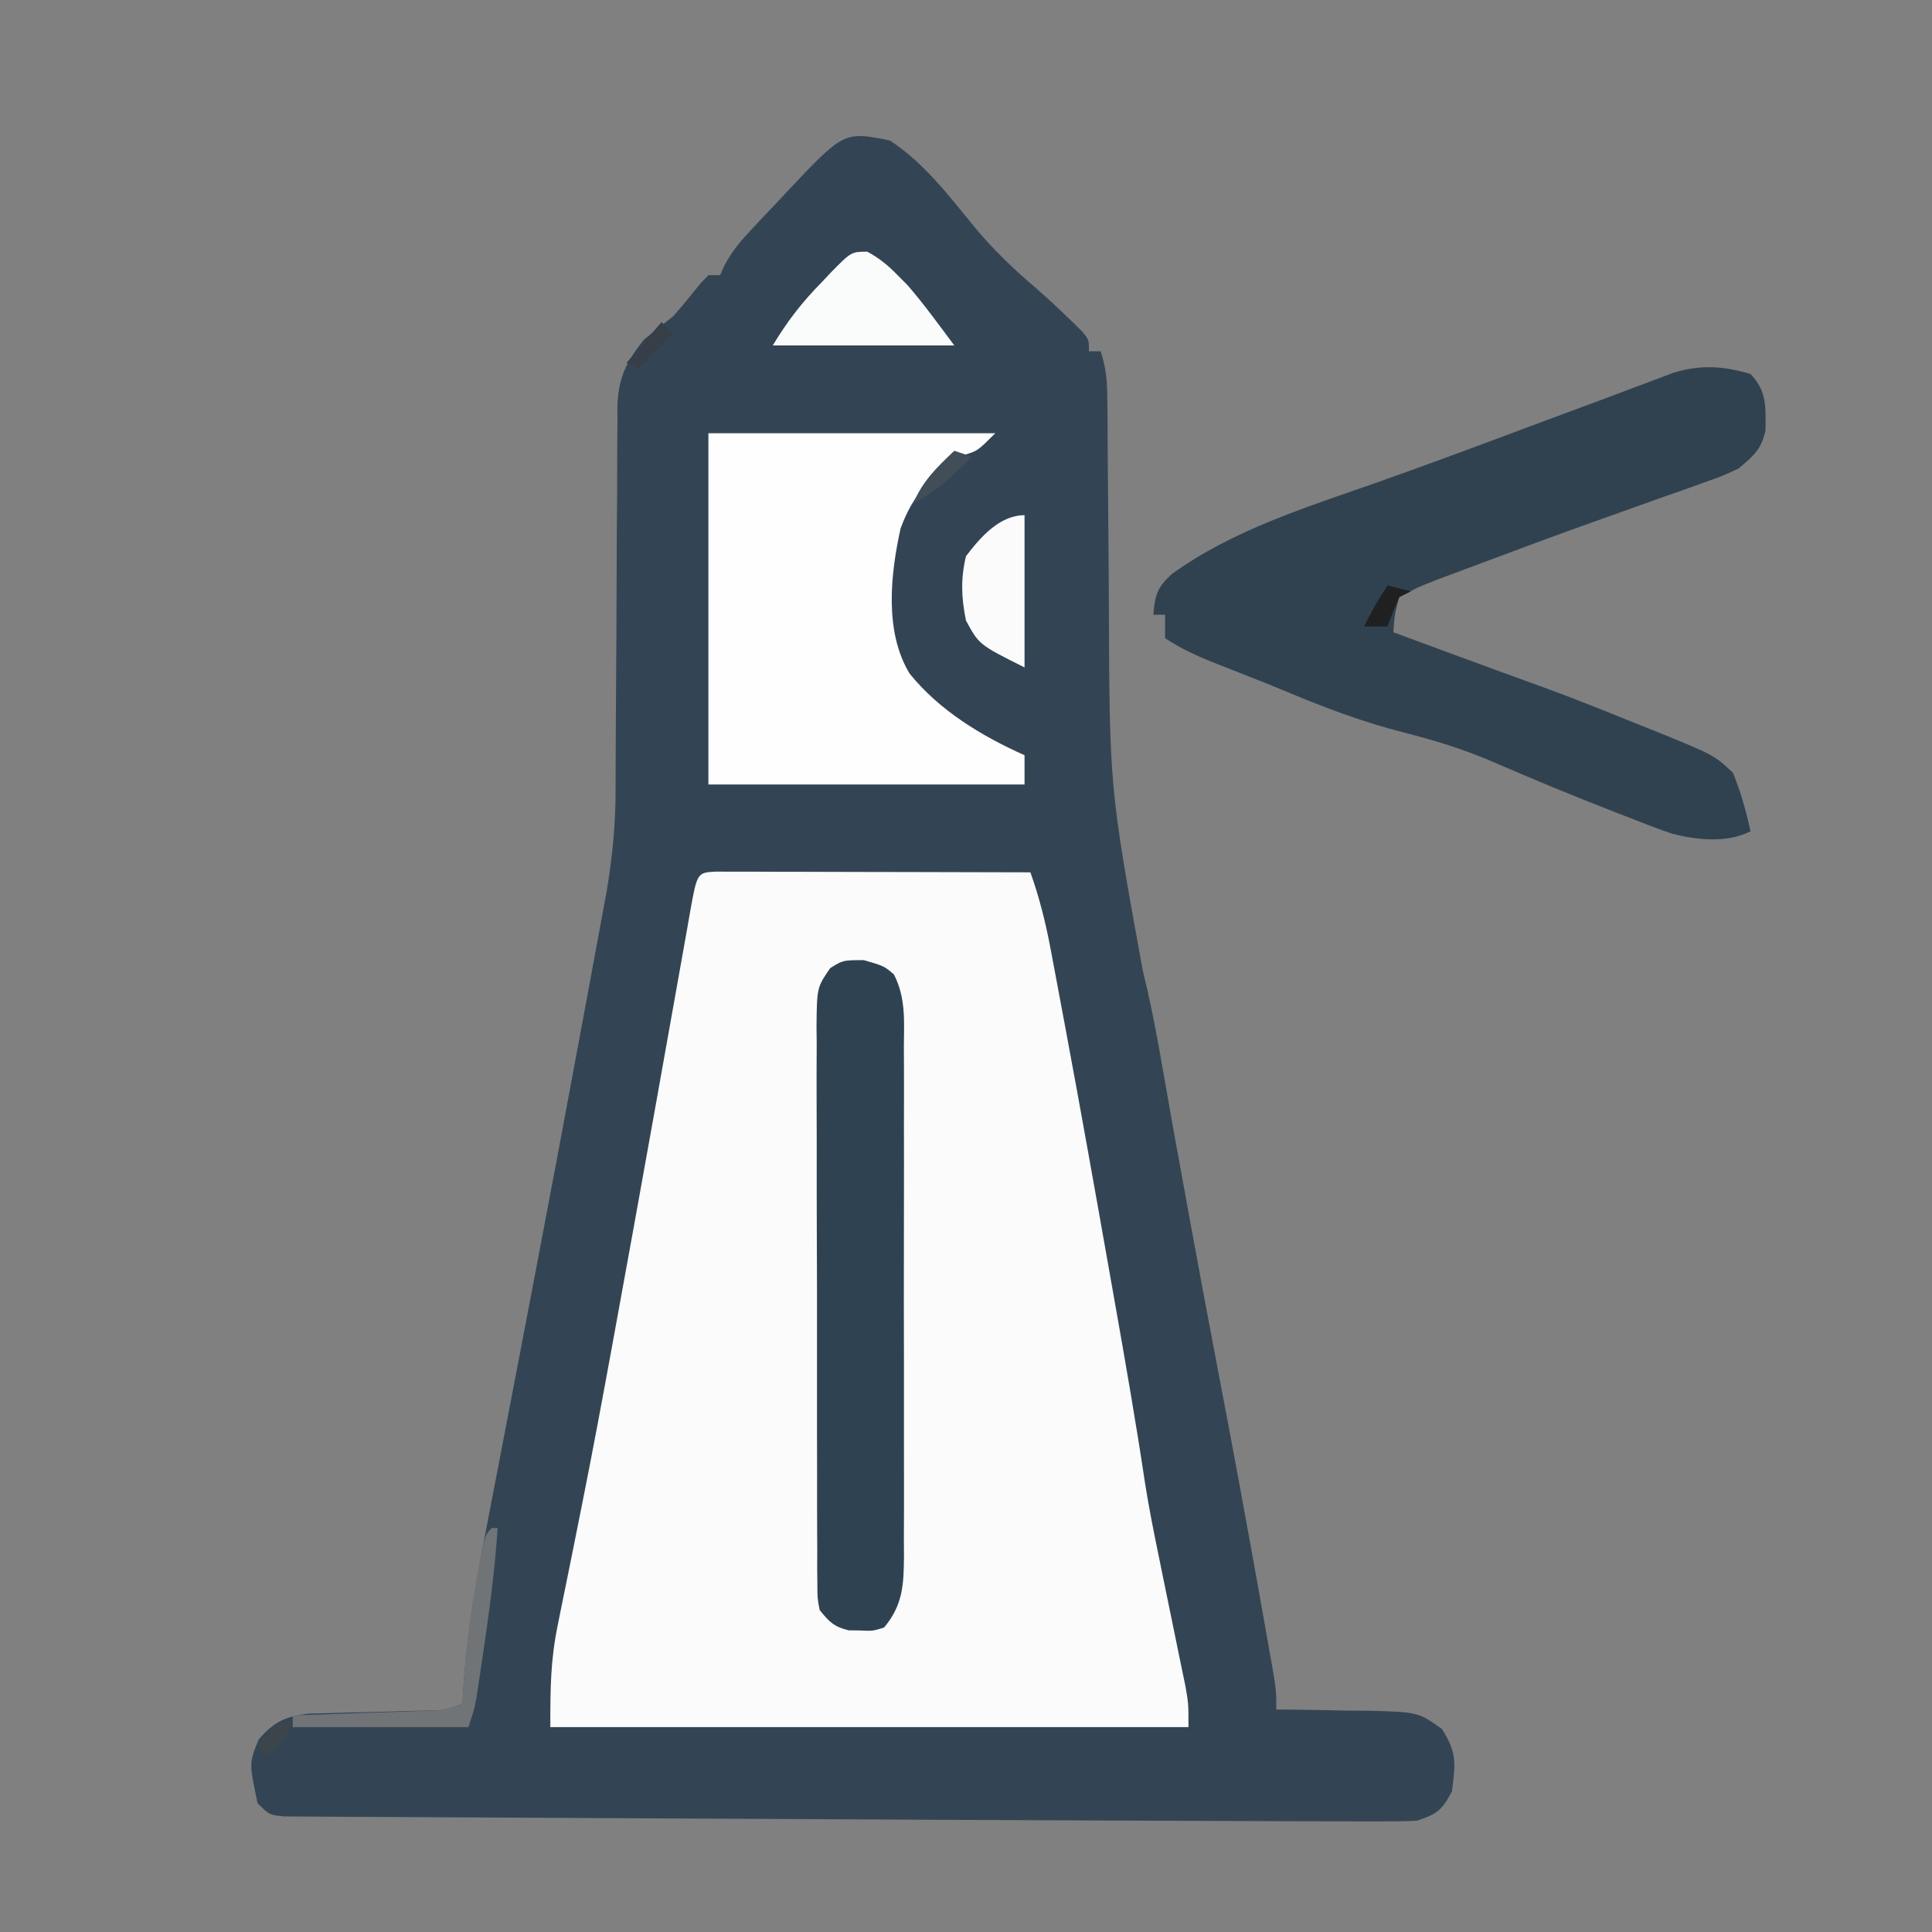 <?xml version="1.0" encoding="UTF-8"?>
<svg version="1.1" xmlns="http://www.w3.org/2000/svg" width="330" height="330">
<rect width="100%" height="100%" fill="#808080" stroke="none"/>
<path d="M0 0 C5.827 3.805 10.11 9.476 14.496 14.824 C17.705 18.694 21.142 21.968 24.965 25.23 C27.039 27.034 29.032 28.893 31 30.812 C31.578 31.376 32.155 31.939 32.75 32.52 C34 34 34 34 34 36 C34.66 36 35.32 36 36 36 C37.133 39.399 37.138 42.016 37.158 45.601 C37.163 46.268 37.168 46.936 37.173 47.623 C37.184 49.075 37.192 50.527 37.199 51.979 C37.211 54.3 37.231 56.62 37.252 58.941 C37.314 65.542 37.367 72.143 37.401 78.743 C37.509 110.507 37.509 110.507 43.174 141.68 C45.325 150.324 46.672 159.175 48.25 167.938 C49.051 172.355 49.856 176.771 50.66 181.188 C50.86 182.284 51.059 183.381 51.264 184.512 C52.886 193.417 54.561 202.311 56.26 211.202 C58.737 224.162 61.133 237.134 63.438 250.125 C63.569 250.864 63.701 251.604 63.837 252.365 C64.206 254.433 64.57 256.502 64.934 258.57 C65.244 260.33 65.244 260.33 65.56 262.125 C66 265 66 265 66 268 C66.731 268.004 67.462 268.008 68.216 268.012 C71.54 268.045 74.863 268.116 78.188 268.188 C79.338 268.193 80.488 268.199 81.674 268.205 C90.184 268.427 90.184 268.427 94.27 271.297 C96.896 275.4 96.61 277.198 96 282 C94.257 285.236 93.528 285.824 90 287 C87.773 287.091 85.543 287.116 83.314 287.111 C82.605 287.11 81.896 287.11 81.166 287.11 C78.704 287.107 76.243 287.096 73.781 287.086 C71.955 287.082 70.128 287.078 68.302 287.074 C62.825 287.06 57.348 287.039 51.872 287.016 C47.722 286.999 43.572 286.984 39.422 286.969 C21.088 286.902 2.754 286.817 -15.579 286.712 C-25.41 286.657 -35.241 286.608 -45.072 286.567 C-52.078 286.537 -59.083 286.5 -66.089 286.457 C-70.243 286.432 -74.398 286.41 -78.552 286.397 C-82.42 286.384 -86.288 286.362 -90.156 286.333 C-91.575 286.324 -92.993 286.318 -94.411 286.316 C-96.339 286.312 -98.267 286.296 -100.196 286.278 C-101.815 286.27 -101.815 286.27 -103.466 286.262 C-106 286 -106 286 -108 284 C-109.465 277.126 -109.465 277.126 -107.812 273.125 C-105.225 270.091 -103.182 269.128 -99.207 268.697 C-98.158 268.672 -97.108 268.647 -96.027 268.621 C-94.881 268.587 -93.734 268.553 -92.553 268.518 C-90.763 268.478 -90.763 268.478 -88.938 268.438 C-86.572 268.378 -84.206 268.314 -81.84 268.246 C-80.792 268.222 -79.744 268.198 -78.664 268.174 C-75.896 268.106 -75.896 268.106 -73 267 C-72.96 266.242 -72.921 265.484 -72.88 264.703 C-72.317 255.8 -70.897 247.18 -69.191 238.441 C-68.905 236.947 -68.62 235.453 -68.335 233.958 C-67.731 230.794 -67.123 227.632 -66.511 224.47 C-65.553 219.519 -64.605 214.567 -63.659 209.614 C-63.34 207.942 -63.021 206.271 -62.702 204.599 C-62.543 203.771 -62.385 202.943 -62.222 202.089 C-61.742 199.576 -61.261 197.063 -60.779 194.551 C-58.082 180.471 -55.438 166.382 -52.83 152.286 C-52.2 148.878 -51.567 145.47 -50.934 142.063 C-50.553 140.007 -50.173 137.951 -49.793 135.895 C-49.624 134.984 -49.455 134.074 -49.28 133.137 C-49.125 132.292 -48.97 131.448 -48.809 130.577 C-48.676 129.857 -48.543 129.136 -48.406 128.394 C-47.42 122.576 -46.854 116.949 -46.858 111.049 C-46.855 110.287 -46.851 109.525 -46.848 108.74 C-46.84 107.097 -46.835 105.455 -46.831 103.813 C-46.824 101.21 -46.808 98.608 -46.79 96.006 C-46.738 88.611 -46.69 81.216 -46.674 73.821 C-46.664 69.287 -46.635 64.753 -46.593 60.219 C-46.58 58.496 -46.575 56.774 -46.578 55.051 C-46.58 52.641 -46.558 50.232 -46.53 47.822 C-46.54 46.763 -46.54 46.763 -46.55 45.682 C-46.456 40.686 -45.105 37.864 -42 34 C-40.346 32.651 -38.678 31.319 -37 30 C-35.391 28.168 -33.851 26.298 -32.332 24.391 C-31.892 23.932 -31.453 23.473 -31 23 C-30.34 23 -29.68 23 -29 23 C-28.739 22.418 -28.478 21.836 -28.208 21.237 C-26.926 18.862 -25.51 17.178 -23.664 15.215 C-22.686 14.172 -22.686 14.172 -21.688 13.107 C-21.007 12.391 -20.326 11.675 -19.625 10.938 C-18.952 10.218 -18.279 9.498 -17.586 8.756 C-7.834 -1.582 -7.834 -1.582 0 0 Z " fill="#334554" transform="translate(152,24)"/>
<path d="M0 0 C0.993 0.002 1.985 0.004 3.008 0.007 C4.129 0.007 5.25 0.007 6.405 0.007 C8.235 0.015 8.235 0.015 10.101 0.023 C11.964 0.025 11.964 0.025 13.864 0.027 C17.17 0.032 20.476 0.041 23.782 0.052 C27.153 0.062 30.525 0.066 33.896 0.071 C40.516 0.082 47.135 0.099 53.754 0.12 C55.267 4.386 56.324 8.561 57.164 13.007 C57.292 13.681 57.42 14.356 57.552 15.051 C57.978 17.302 58.398 19.555 58.816 21.808 C59.117 23.413 59.418 25.017 59.719 26.622 C62.424 41.106 65.002 55.612 67.566 70.12 C67.761 71.22 67.955 72.319 68.156 73.451 C69.979 83.772 71.787 94.087 73.335 104.453 C73.995 108.66 74.831 112.826 75.691 116.995 C75.862 117.84 76.034 118.685 76.21 119.556 C77.024 123.571 77.85 127.584 78.68 131.597 C78.819 132.28 78.959 132.964 79.104 133.668 C79.478 135.496 79.858 137.324 80.238 139.152 C80.754 142.12 80.754 142.12 80.754 146.12 C44.784 146.12 8.814 146.12 -28.246 146.12 C-28.246 139.478 -28.233 134.812 -26.961 128.605 C-26.825 127.924 -26.689 127.243 -26.548 126.541 C-26.255 125.079 -25.957 123.617 -25.655 122.157 C-24.831 118.16 -24.04 114.157 -23.242 110.155 C-23.076 109.326 -22.91 108.497 -22.738 107.642 C-20.986 98.88 -19.355 90.097 -17.746 81.308 C-17.603 80.53 -17.461 79.752 -17.314 78.951 C-15.032 66.513 -12.791 54.067 -10.559 41.62 C-10.412 40.8 -10.264 39.979 -10.113 39.133 C-8.719 31.362 -7.328 23.59 -5.953 15.816 C-5.593 13.792 -5.232 11.769 -4.871 9.745 C-4.716 8.854 -4.56 7.962 -4.4 7.044 C-3.169 0.17 -3.169 0.17 0 0 Z " fill="#FBFBFB" transform="translate(122.246,148.88)"/>
<path d="M0 0 C2.866 3.045 2.56 5.595 2.566 9.652 C1.816 12.928 0.548 13.953 -2 16.125 C-4.827 17.446 -4.827 17.446 -8.109 18.605 C-9.328 19.043 -10.547 19.481 -11.803 19.932 C-13.119 20.392 -14.434 20.852 -15.75 21.312 C-17.096 21.793 -18.442 22.275 -19.787 22.758 C-22.523 23.74 -25.262 24.717 -28.001 25.692 C-33.898 27.798 -39.763 29.988 -45.625 32.188 C-46.619 32.557 -47.612 32.927 -48.636 33.307 C-49.553 33.651 -50.469 33.994 -51.414 34.348 C-52.208 34.644 -53.001 34.941 -53.819 35.246 C-56.997 36.509 -56.997 36.509 -60 38.125 C-60.816 41.184 -60.816 41.184 -61 44.125 C-58.063 45.209 -55.125 46.292 -52.188 47.375 C-51.316 47.696 -50.445 48.018 -49.547 48.349 C-45.016 50.019 -40.481 51.677 -35.938 53.312 C-30.911 55.138 -25.951 57.105 -21 59.125 C-19.983 59.528 -18.966 59.932 -17.918 60.348 C-6.231 65.06 -6.231 65.06 -3 68.125 C-1.653 71.392 -0.75 74.676 0 78.125 C-4.05 80.15 -9.02 79.619 -13.323 78.545 C-15.686 77.745 -17.997 76.866 -20.312 75.938 C-21.141 75.619 -21.969 75.3 -22.822 74.971 C-30.084 72.156 -37.281 69.18 -44.422 66.07 C-49.275 64.024 -54.078 62.541 -59.188 61.25 C-66.433 59.417 -73.192 56.818 -80.072 53.925 C-82.097 53.085 -84.132 52.277 -86.172 51.477 C-86.854 51.208 -87.537 50.94 -88.24 50.664 C-89.235 50.273 -89.235 50.273 -90.25 49.875 C-93.809 48.478 -96.818 47.246 -100 45.125 C-100 43.805 -100 42.485 -100 41.125 C-100.66 41.125 -101.32 41.125 -102 41.125 C-101.72 37.765 -101.358 36.447 -98.809 34.152 C-88.505 26.715 -76.224 22.897 -64.355 18.73 C-55.738 15.701 -47.183 12.505 -38.625 9.312 C-37.131 8.756 -35.638 8.199 -34.144 7.642 C-33.427 7.375 -32.711 7.108 -31.973 6.833 C-29.262 5.823 -26.549 4.817 -23.837 3.81 C-22.114 3.167 -20.393 2.517 -18.672 1.865 C-17.703 1.503 -16.733 1.14 -15.734 0.766 C-14.914 0.455 -14.094 0.145 -13.249 -0.175 C-8.581 -1.628 -4.711 -1.374 0 0 Z " fill="#304250" transform="translate(299,63.875)"/>
<path d="M0 0 C16.17 0 32.34 0 49 0 C46 3 46 3 43.75 3.688 C38.43 6.227 34.796 10.78 32.824 16.277 C31.087 24.125 30.031 33.933 34.375 41.062 C39.464 47.37 46.67 51.721 54 55 C54 56.65 54 58.3 54 60 C36.18 60 18.36 60 0 60 C0 40.2 0 20.4 0 0 Z " fill="#FEFEFE" transform="translate(121,74)"/>
<path d="M0 0 C3.438 1 3.438 1 5.128 2.442 C7.195 6.48 6.854 10.45 6.826 14.922 C6.831 15.929 6.836 16.935 6.842 17.973 C6.855 21.304 6.846 24.634 6.836 27.965 C6.838 30.279 6.841 32.593 6.845 34.907 C6.849 39.758 6.843 44.609 6.829 49.461 C6.812 55.68 6.821 61.898 6.839 68.117 C6.85 72.896 6.847 77.675 6.839 82.454 C6.837 84.747 6.839 87.04 6.846 89.333 C6.854 92.539 6.842 95.744 6.826 98.949 C6.835 100.371 6.835 100.371 6.844 101.822 C6.797 106.662 6.685 110.118 3.438 114 C1.5 114.594 1.5 114.594 -0.562 114.5 C-1.243 114.49 -1.924 114.479 -2.625 114.469 C-5.126 113.864 -5.958 112.996 -7.562 111 C-7.943 108.971 -7.943 108.971 -7.95 106.604 C-7.96 105.705 -7.97 104.807 -7.98 103.881 C-7.976 102.897 -7.971 101.914 -7.967 100.901 C-7.973 99.863 -7.98 98.825 -7.987 97.756 C-8.006 94.318 -8.002 90.88 -7.996 87.441 C-8.001 85.056 -8.006 82.671 -8.012 80.286 C-8.021 75.283 -8.018 70.281 -8.009 65.278 C-7.997 58.861 -8.017 52.444 -8.046 46.026 C-8.065 41.1 -8.065 36.173 -8.059 31.246 C-8.059 28.88 -8.065 26.513 -8.077 24.147 C-8.092 20.841 -8.081 17.535 -8.064 14.229 C-8.074 13.247 -8.084 12.266 -8.094 11.255 C-8.022 4.67 -8.022 4.67 -5.754 1.361 C-3.562 0 -3.562 0 0 0 Z " fill="#2E4252" transform="translate(147.562,164)"/>
<path d="M0 0 C2.113 1.147 3.562 2.347 5.238 4.074 C5.782 4.622 6.326 5.17 6.887 5.734 C9.729 9.009 12.261 12.542 14.863 16.012 C4.633 16.012 -5.597 16.012 -16.137 16.012 C-13.614 11.808 -11.093 8.571 -7.699 5.137 C-7.222 4.626 -6.744 4.116 -6.252 3.59 C-2.73 0.015 -2.73 0.015 0 0 Z " fill="#FAFBFB" transform="translate(148.137,42.988)"/>
<path d="M0 0 C0 8.58 0 17.16 0 26 C-7.771 22.114 -7.771 22.114 -10 18 C-10.8 14.144 -10.931 10.839 -10 7 C-7.558 3.789 -4.276 0 0 0 Z " fill="#FBFBFC" transform="translate(175,88)"/>
<path d="M0 0 C0.33 0 0.66 0 1 0 C0.52 7.218 -0.434 14.349 -1.5 21.5 C-1.631 22.385 -1.761 23.269 -1.896 24.181 C-2.023 25.018 -2.15 25.856 -2.281 26.719 C-2.395 27.471 -2.509 28.223 -2.627 28.998 C-3 31 -3 31 -4 34 C-13.9 34 -23.8 34 -34 34 C-34 33.34 -34 32.68 -34 32 C-33.228 31.975 -32.456 31.95 -31.661 31.924 C-28.17 31.808 -24.679 31.685 -21.188 31.562 C-19.973 31.523 -18.758 31.484 -17.506 31.443 C-16.342 31.401 -15.179 31.36 -13.98 31.316 C-12.907 31.28 -11.833 31.243 -10.727 31.205 C-7.907 31.105 -7.907 31.105 -5 30 C-4.963 29.247 -4.925 28.494 -4.887 27.719 C-4.479 21.136 -3.715 14.726 -2.5 8.25 C-2.369 7.547 -2.239 6.844 -2.104 6.119 C-1.133 1.133 -1.133 1.133 0 0 Z " fill="#717477" transform="translate(84,261)"/>
<path d="M0 0 C1.32 0.33 2.64 0.66 4 1 C3.01 1.495 3.01 1.495 2 2 C1.278 3.644 0.606 5.311 0 7 C-1.32 7 -2.64 7 -4 7 C-2.796 4.506 -1.546 2.319 0 0 Z " fill="#202021" transform="translate(237,100)"/>
<path d="M0 0 C0.99 0.33 1.98 0.66 3 1 C-0.11 4.288 -3.016 6.837 -7 9 C-5.445 5.183 -2.964 2.808 0 0 Z " fill="#414D57" transform="translate(163,77)"/>
<path d="M0 0 C0.66 0.66 1.32 1.32 2 2 C0.02 3.98 -1.96 5.96 -4 8 C-4.66 7.67 -5.32 7.34 -6 7 C-4.02 4.69 -2.04 2.38 0 0 Z " fill="#363F47" transform="translate(113,55)"/>
<path d="M0 0 C-1.37 3.161 -1.989 3.993 -5 6 C-5.33 5.34 -5.66 4.68 -6 4 C-2.25 0 -2.25 0 0 0 Z " fill="#3C454B" transform="translate(50,294)"/>
</svg>

